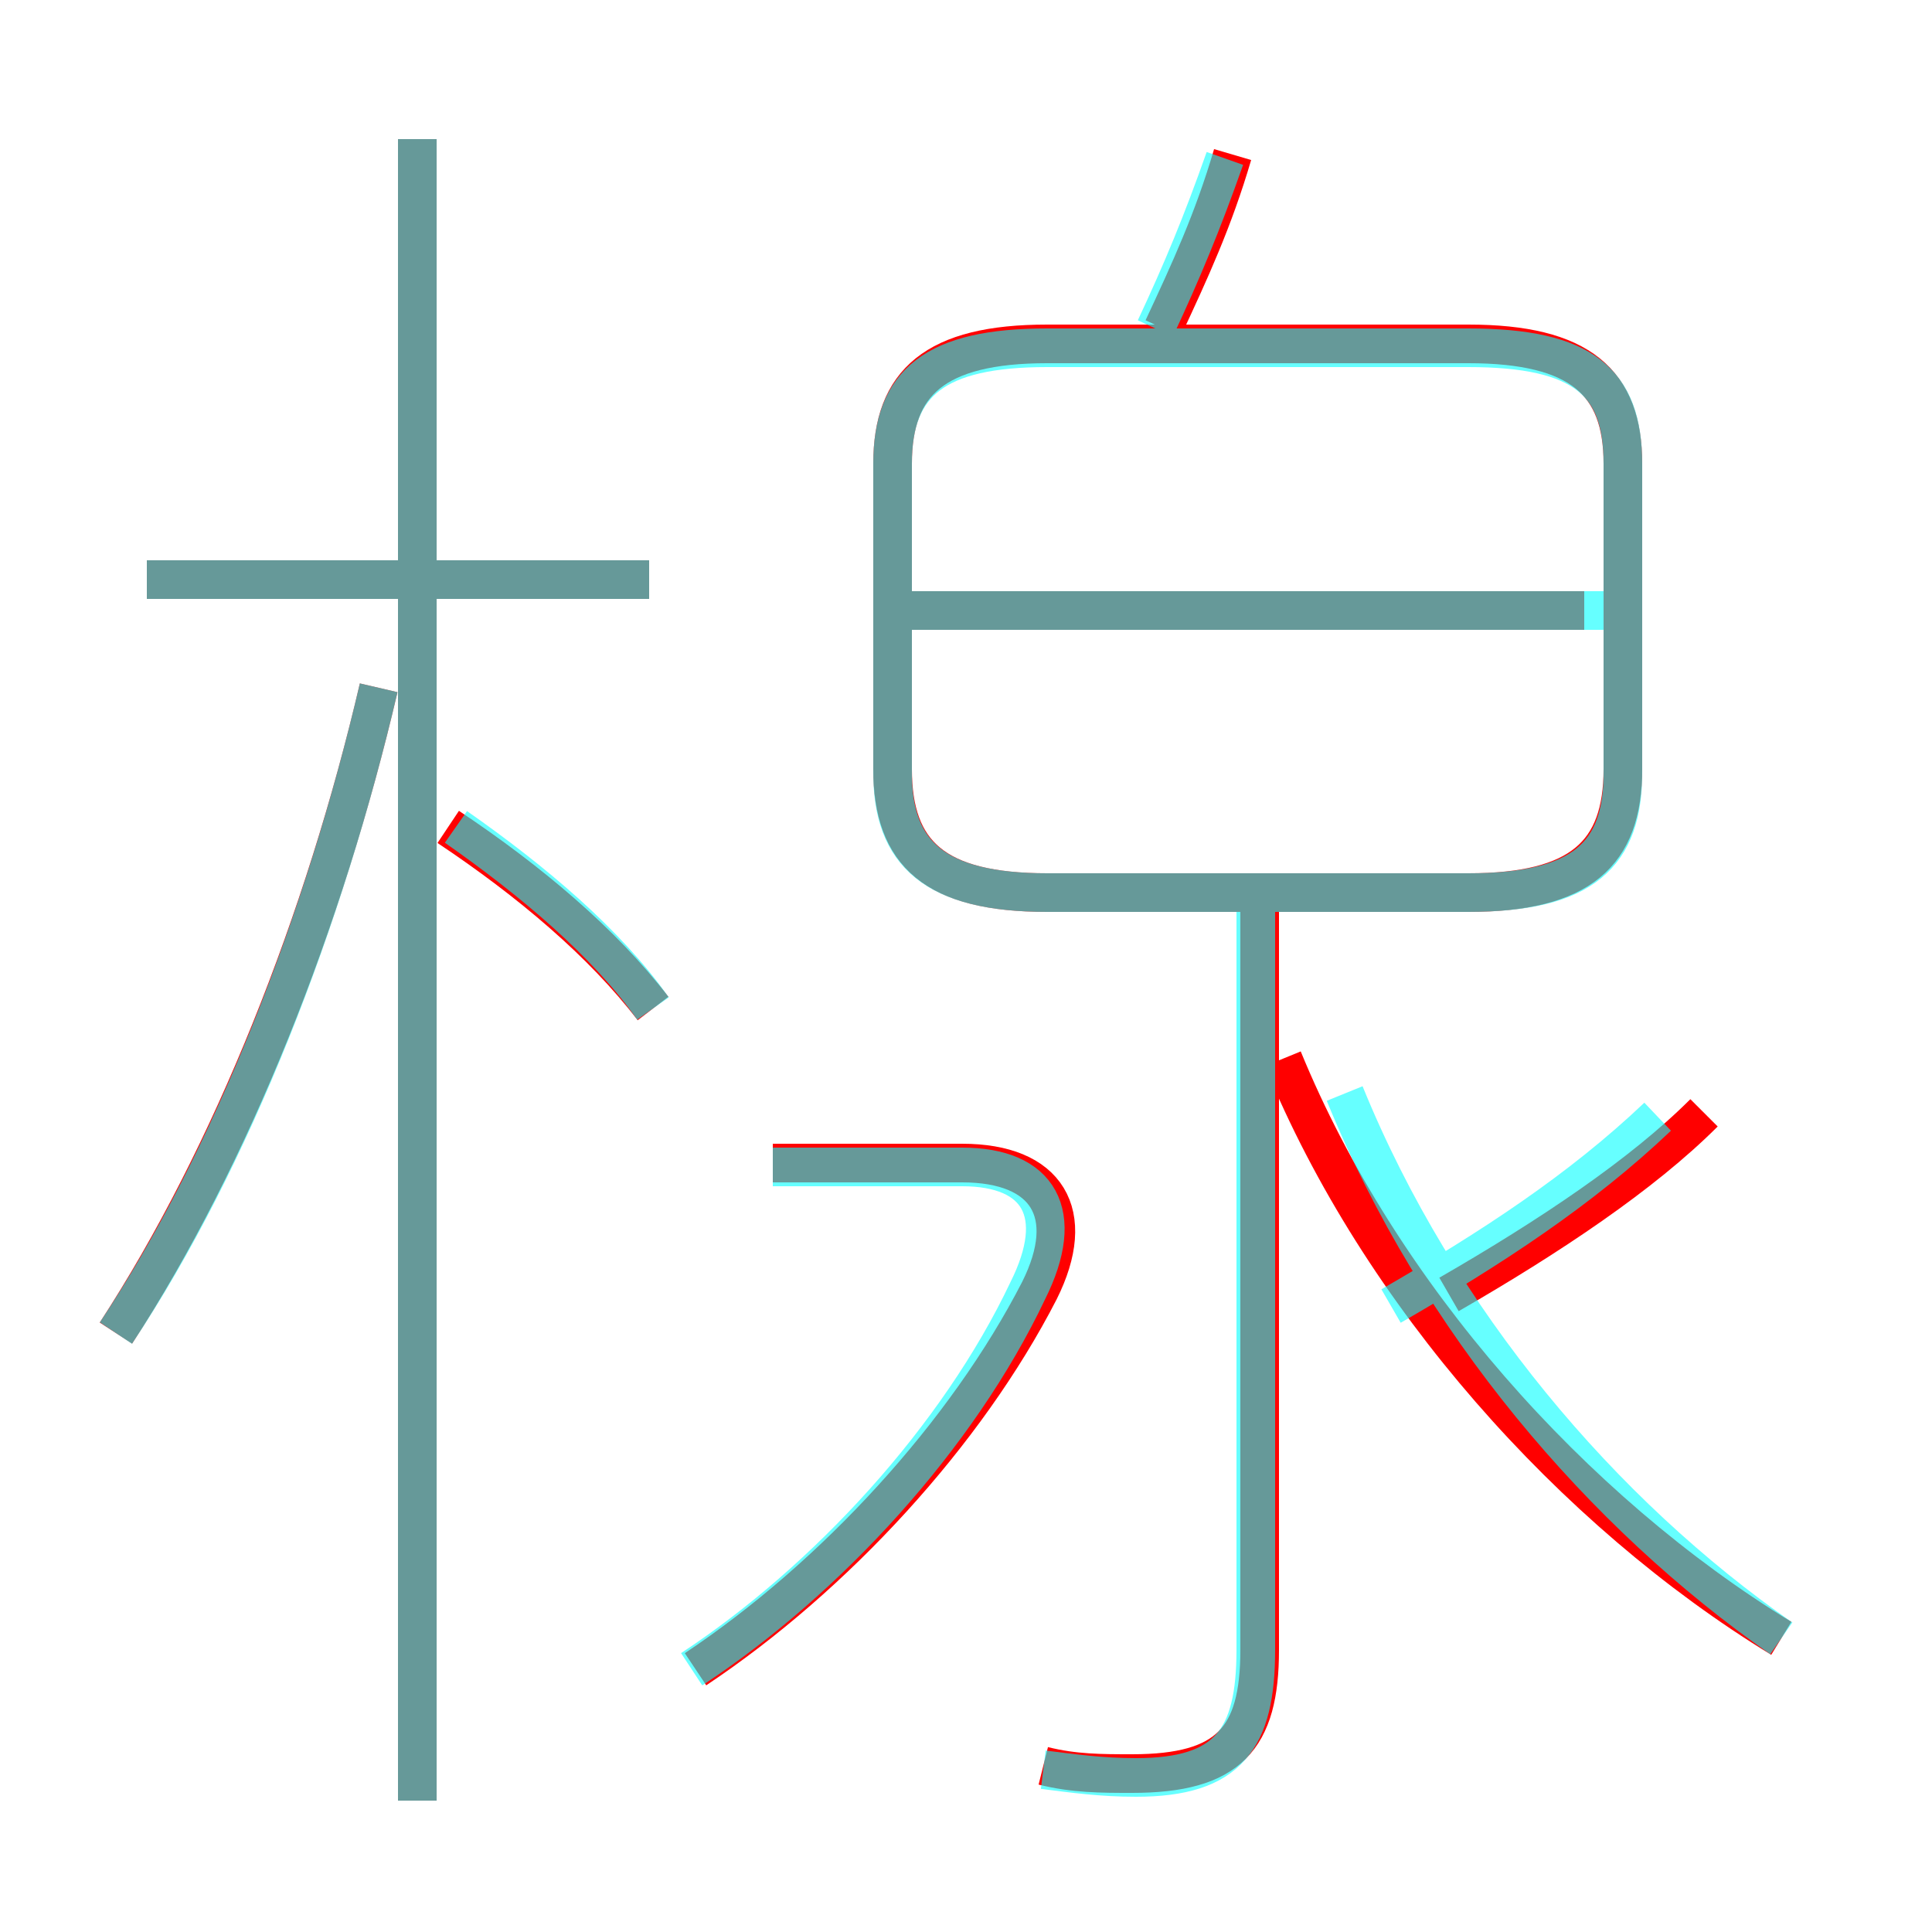 <?xml version='1.0' encoding='utf8'?>
<svg viewBox="0.0 -6.0 50.0 50.0" version="1.1" xmlns="http://www.w3.org/2000/svg">
<rect x="0.0" y="-6.0" width="50.0" height="50.0" fill="#333333" stroke="none"/>
<rect x="-1000" y="-1000" width="2000" height="2000" stroke="white" fill="white"/>
<g style="fill:none;stroke:rgba(255, 0, 0, 1);  stroke-width:1"><path d="M 27.1 -20.9 L 38.0 -20.9 C 40.9 -20.9 42.0 -21.9 42.0 -24.1 L 42.0 -32.0 C 42.0 -34.1 40.9 -35.1 38.0 -35.1 L 27.1 -35.1 C 24.2 -35.1 23.1 -34.1 23.1 -32.0 L 23.1 -24.1 C 23.1 -21.9 24.2 -20.9 27.1 -20.9 Z M 3.0 -9.5 C 6.0 -14.1 8.4 -20.2 9.8 -26.2 M 18.0 -0.8 C 21.6 -3.2 25.0 -6.9 26.9 -10.6 C 27.9 -12.6 27.1 -13.9 24.9 -13.9 L 20.0 -13.9 M 10.8 2.6 L 10.8 -40.4 M 16.9 -17.9 C 15.6 -19.6 13.7 -21.2 11.6 -22.6 M 27.0 1.7 C 27.8 1.9 28.5 1.9 29.3 1.9 C 31.8 1.9 32.6 1.0 32.6 -1.3 L 32.6 -20.4 M 16.8 -29.0 L 3.8 -29.0 M 46.1 -1.6 C 40.7 -4.9 35.7 -10.5 33.2 -16.6 M 37.5 -10.5 C 40.1 -12.0 42.5 -13.6 44.1 -15.2 M 41.0 -28.2 L 23.6 -28.2 M 30.1 -35.5 C 30.8 -37.0 31.4 -38.3 31.9 -40.0" transform="translate(0.0 38.0)" />
</g>
<g style="fill:none;stroke:rgba(0, 255, 255, 0.6);  stroke-width:1">
<path d="M 27.1 -20.9 L 38.0 -20.9 C 41.0 -20.9 42.0 -21.9 42.0 -24.0 L 42.0 -32.0 C 42.0 -34.1 41.0 -35.0 38.0 -35.0 L 27.1 -35.0 C 24.2 -35.0 23.1 -34.1 23.1 -32.0 L 23.1 -24.0 C 23.1 -21.9 24.2 -20.9 27.1 -20.9 Z M 3.0 -9.5 C 6.0 -14.0 8.4 -20.2 9.8 -26.2 M 17.9 -0.8 C 21.4 -3.1 24.8 -6.8 26.6 -10.6 C 27.6 -12.6 26.9 -13.8 24.9 -13.8 L 20.0 -13.8 M 10.8 2.6 L 10.8 -40.4 M 16.9 -17.9 C 15.7 -19.6 13.8 -21.2 11.8 -22.6 M 16.8 -29.0 L 3.8 -29.0 M 27.0 1.8 C 27.8 1.9 28.5 2.0 29.4 2.0 C 31.8 2.0 32.5 1.0 32.5 -1.3 L 32.5 -20.6 M 46.1 -1.6 C 41.5 -4.8 37.2 -9.8 34.8 -15.7 M 36.0 -10.2 C 38.6 -11.7 40.9 -13.2 42.9 -15.1 M 41.5 -28.2 L 23.6 -28.2 M 29.9 -35.5 C 30.6 -37.0 31.1 -38.2 31.7 -39.9" transform="translate(0.0 38.0)" />
</g>
</svg>